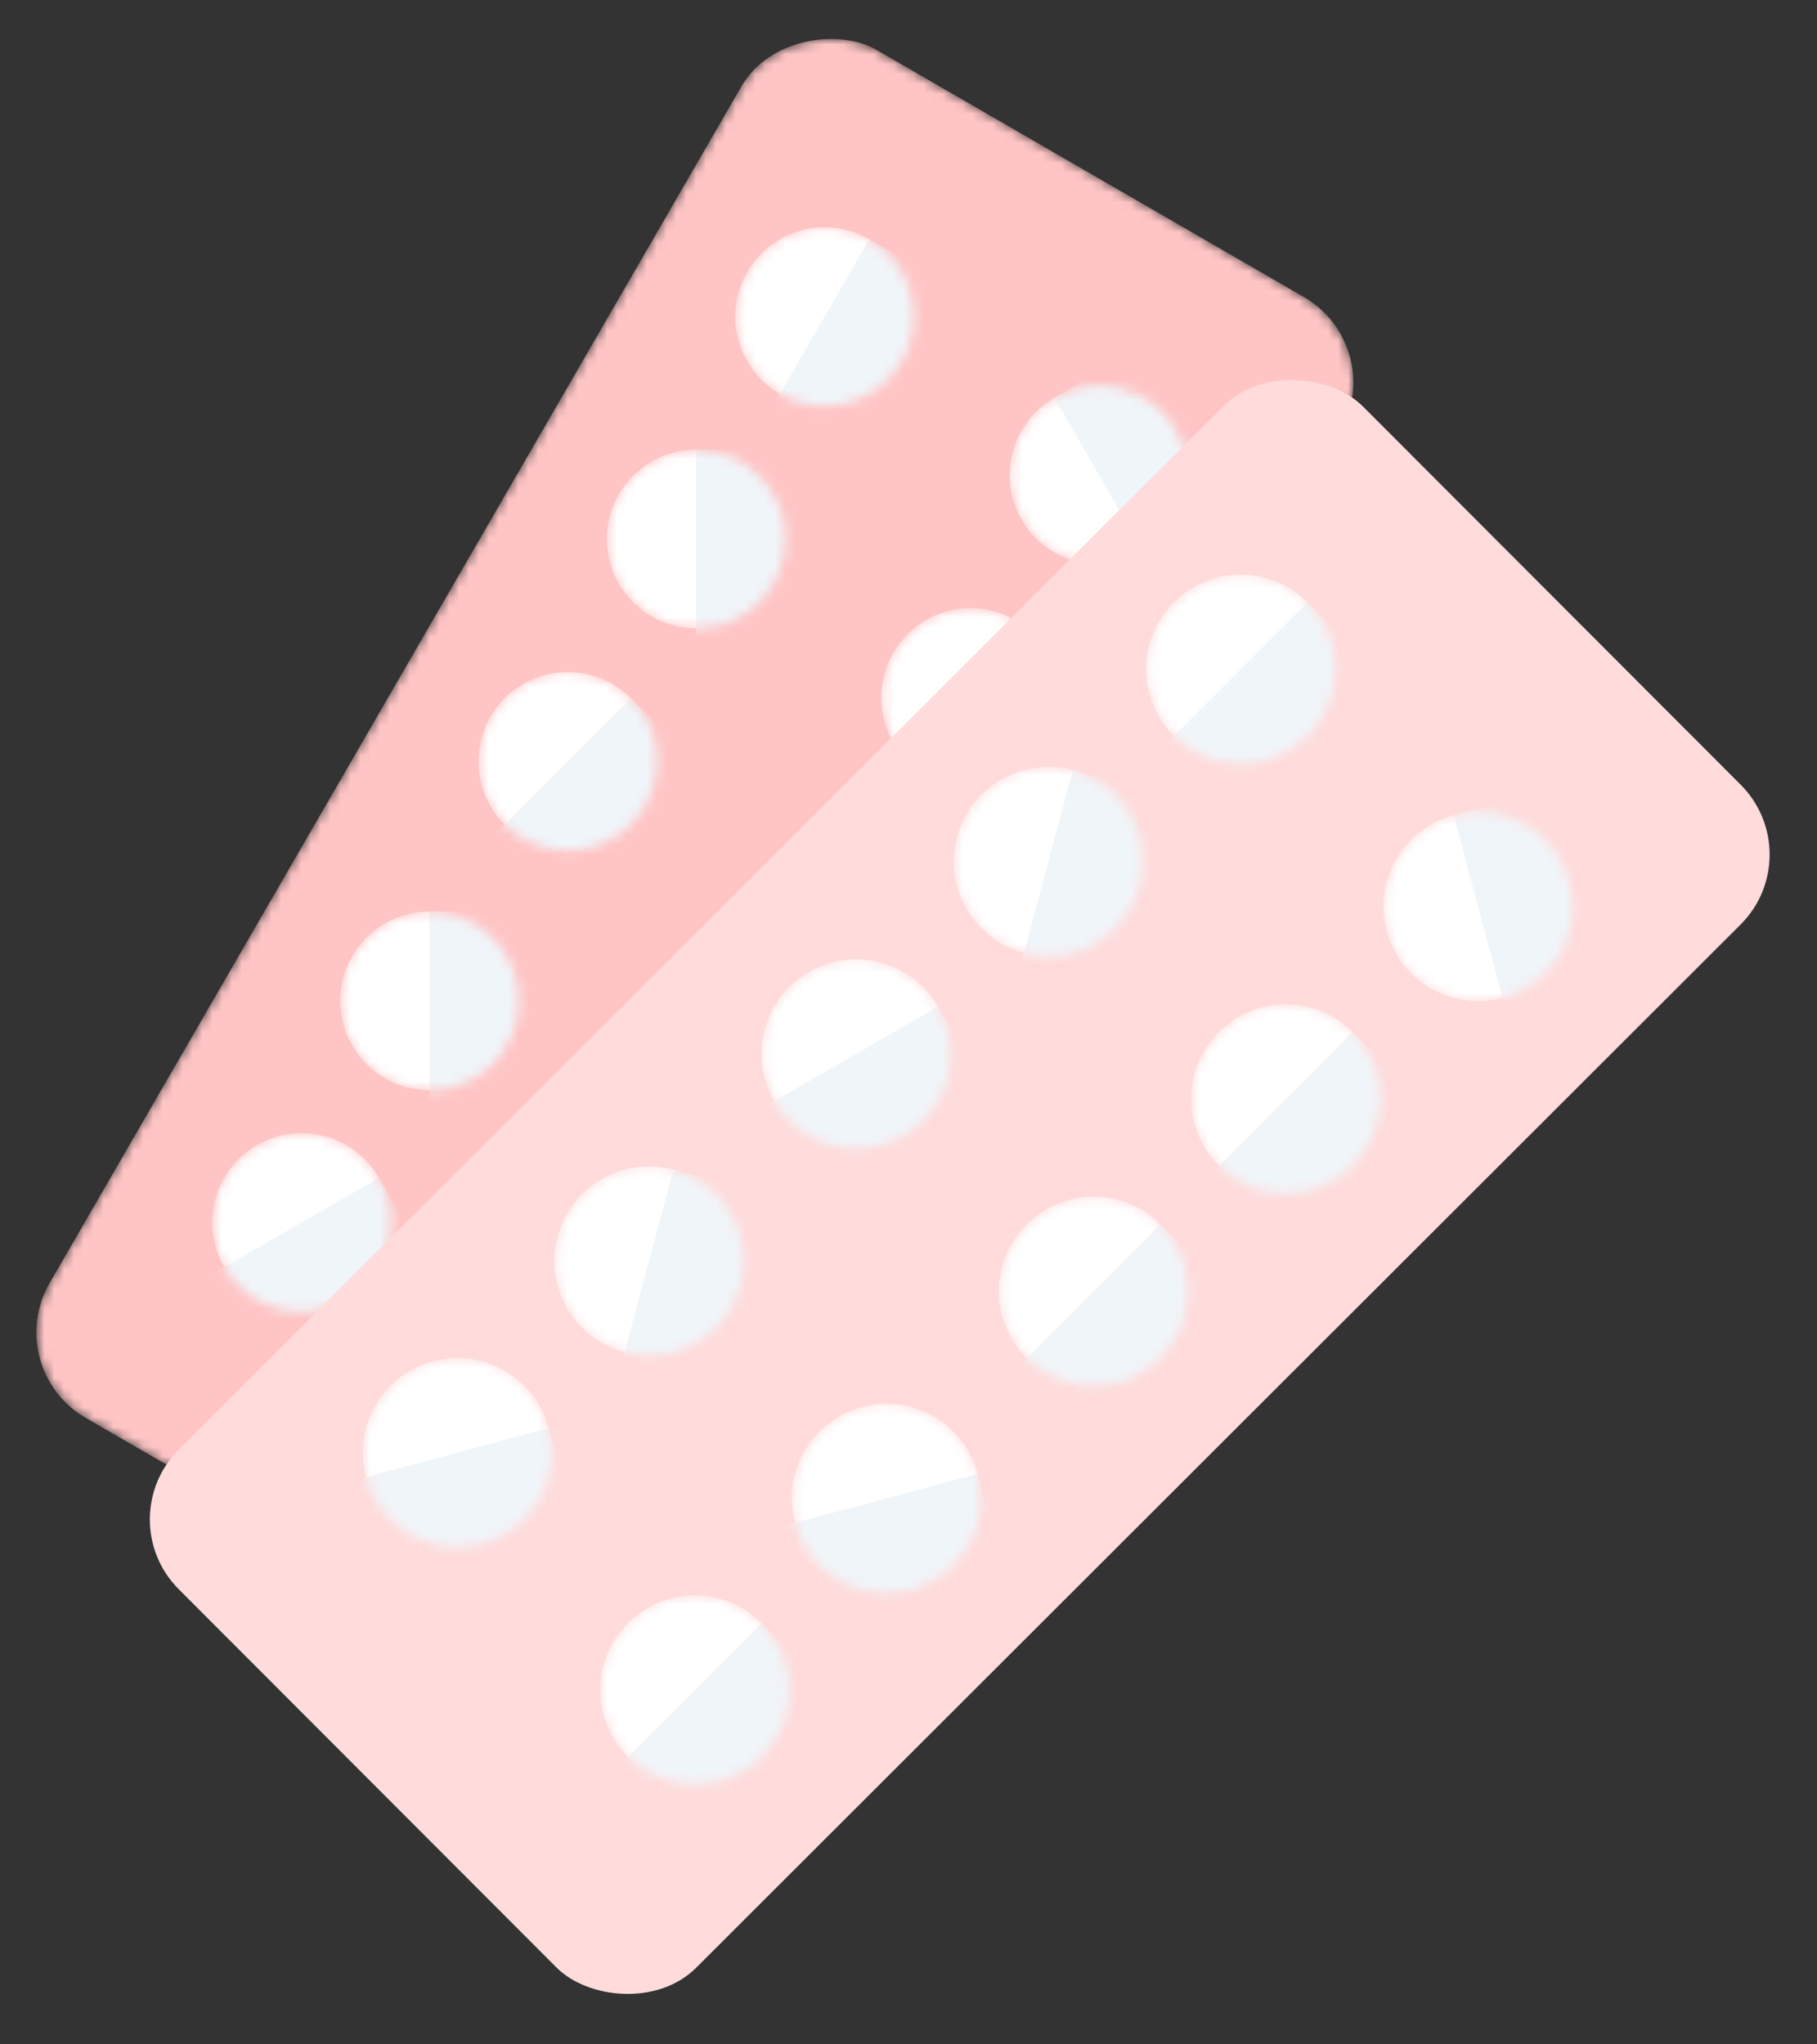 <svg width="184" height="207" viewBox="0 0 184 207" fill="none" xmlns="http://www.w3.org/2000/svg">
<rect x="0" y="0" width="184" height="207" fill="#333333" stroke="none"/>
<mask id="mask0" mask-type="alpha" maskUnits="userSpaceOnUse" x="3" y="3" width="135" height="167">
<rect x="0.022" y="138.564" width="160" height="70" rx="10" transform="rotate(-59.964 0.022 138.564)" fill="#E2EDF4"/>
</mask>
<g mask="url(#mask0)">
<rect x="0.022" y="138.564" width="160" height="70" rx="10" transform="rotate(-59.964 0.022 138.564)" fill="#FFC5C5"/>
<mask id="mask1" mask-type="alpha" maskUnits="userSpaceOnUse" x="21" y="114" width="19" height="19">
<circle cx="30.547" cy="123.782" r="9.046" transform="rotate(60 30.547 123.782)" fill="#C4C4C4"/>
</mask>
<g mask="url(#mask1)">
<circle cx="30.547" cy="123.782" r="9.046" transform="rotate(60 30.547 123.782)" fill="white"/>
<rect x="38.381" y="119.26" width="10.691" height="19.736" transform="rotate(60 38.381 119.26)" fill="#F0F5F9"/>
</g>
<mask id="mask2" mask-type="alpha" maskUnits="userSpaceOnUse" x="49" y="130" width="19" height="19">
<circle cx="58.339" cy="139.828" r="9.046" transform="rotate(30 58.339 139.828)" fill="#C4C4C4"/>
</mask>
<g mask="url(#mask2)">
<circle cx="58.339" cy="139.828" r="9.046" transform="rotate(30 58.339 139.828)" fill="white"/>
<rect x="62.862" y="131.995" width="10.691" height="19.736" transform="rotate(30 62.862 131.995)" fill="#F0F5F9"/>
</g>
<mask id="mask3" mask-type="alpha" maskUnits="userSpaceOnUse" x="34" y="92" width="19" height="19">
<circle cx="43.502" cy="101.345" r="9.046" fill="#C4C4C4"/>
</mask>
<g mask="url(#mask3)">
<circle cx="43.502" cy="101.345" r="9.046" fill="white"/>
<rect x="43.502" y="92.299" width="10.691" height="19.736" fill="#F0F5F9"/>
</g>
<mask id="mask4" mask-type="alpha" maskUnits="userSpaceOnUse" x="62" y="108" width="19" height="19">
<circle cx="71.293" cy="117.391" r="9.046" transform="rotate(60 71.293 117.391)" fill="#C4C4C4"/>
</mask>
<g mask="url(#mask4)">
<circle cx="71.293" cy="117.391" r="9.046" transform="rotate(60 71.293 117.391)" fill="white"/>
<rect x="79.127" y="112.868" width="10.691" height="19.736" transform="rotate(60 79.127 112.868)" fill="#F0F5F9"/>
</g>
<mask id="mask5" mask-type="alpha" maskUnits="userSpaceOnUse" x="48" y="68" width="19" height="19">
<circle cx="57.502" cy="77.097" r="9.046" transform="rotate(45 57.502 77.097)" fill="#C4C4C4"/>
</mask>
<g mask="url(#mask5)">
<circle cx="57.502" cy="77.097" r="9.046" transform="rotate(45 57.502 77.097)" fill="white"/>
<rect x="63.898" y="70.7" width="10.691" height="19.736" transform="rotate(45 63.898 70.7)" fill="#F0F5F9"/>
</g>
<mask id="mask6" mask-type="alpha" maskUnits="userSpaceOnUse" x="76" y="84" width="19" height="19">
<circle cx="85.294" cy="93.143" r="9.046" transform="rotate(30 85.294 93.143)" fill="#C4C4C4"/>
</mask>
<g mask="url(#mask6)">
<circle cx="85.294" cy="93.143" r="9.046" transform="rotate(30 85.294 93.143)" fill="white"/>
<rect x="89.817" y="85.309" width="10.691" height="19.736" transform="rotate(30 89.817 85.309)" fill="#F0F5F9"/>
</g>
<mask id="mask7" mask-type="alpha" maskUnits="userSpaceOnUse" x="61" y="45" width="19" height="19">
<circle cx="70.501" cy="54.58" r="9.046" fill="#C4C4C4"/>
</mask>
<g mask="url(#mask7)">
<circle cx="70.501" cy="54.58" r="9.046" fill="white"/>
<rect x="70.501" y="45.534" width="10.691" height="19.736" fill="#F0F5F9"/>
</g>
<mask id="mask8" mask-type="alpha" maskUnits="userSpaceOnUse" x="89" y="61" width="19" height="19">
<circle cx="98.293" cy="70.626" r="9.046" transform="rotate(30 98.293 70.626)" fill="#C4C4C4"/>
</mask>
<g mask="url(#mask8)">
<circle cx="98.293" cy="70.626" r="9.046" transform="rotate(30 98.293 70.626)" fill="white"/>
<rect x="102.816" y="62.792" width="10.691" height="19.736" transform="rotate(30 102.816 62.792)" fill="#F0F5F9"/>
</g>
<mask id="mask9" mask-type="alpha" maskUnits="userSpaceOnUse" x="74" y="23" width="19" height="19">
<circle cx="83.501" cy="32.063" r="9.046" transform="rotate(30 83.501 32.063)" fill="#C4C4C4"/>
</mask>
<g mask="url(#mask9)">
<circle cx="83.501" cy="32.063" r="9.046" transform="rotate(30 83.501 32.063)" fill="white"/>
<rect x="88.024" y="24.229" width="10.691" height="19.736" transform="rotate(30 88.024 24.229)" fill="#F0F5F9"/>
</g>
<mask id="mask10" mask-type="alpha" maskUnits="userSpaceOnUse" x="102" y="39" width="19" height="19">
<circle cx="111.293" cy="48.109" r="9.046" transform="rotate(-30 111.293 48.109)" fill="#C4C4C4"/>
</mask>
<g mask="url(#mask10)">
<circle cx="111.293" cy="48.109" r="9.046" transform="rotate(-30 111.293 48.109)" fill="white"/>
<rect x="106.771" y="40.275" width="10.691" height="19.736" transform="rotate(-30 106.771 40.275)" fill="#F0F5F9"/>
</g>
</g>
<rect x="11.033" y="153.84" width="169.479" height="74.147" rx="10" transform="rotate(-44.964 11.033 153.84)" fill="#FFDBDB"/>
<mask id="mask11" mask-type="alpha" maskUnits="userSpaceOnUse" x="36" y="137" width="20" height="20">
<circle cx="46.317" cy="147.085" r="9.582" transform="rotate(75 46.317 147.085)" fill="#C4C4C4"/>
</mask>
<g mask="url(#mask11)">
<circle cx="46.317" cy="147.085" r="9.582" transform="rotate(75 46.317 147.085)" fill="white"/>
<rect x="55.573" y="144.605" width="11.324" height="20.906" transform="rotate(75 55.573 144.605)" fill="#F0F5F9"/>
</g>
<mask id="mask12" mask-type="alpha" maskUnits="userSpaceOnUse" x="60" y="161" width="20" height="20">
<circle cx="70.354" cy="171.121" r="9.582" transform="rotate(45 70.354 171.121)" fill="#C4C4C4"/>
</mask>
<g mask="url(#mask12)">
<circle cx="70.354" cy="171.121" r="9.582" transform="rotate(45 70.354 171.121)" fill="white"/>
<rect x="77.129" y="164.346" width="11.324" height="20.906" transform="rotate(45 77.129 164.346)" fill="#F0F5F9"/>
</g>
<mask id="mask13" mask-type="alpha" maskUnits="userSpaceOnUse" x="56" y="118" width="20" height="20">
<circle cx="65.723" cy="127.679" r="9.582" transform="rotate(15 65.723 127.679)" fill="#C4C4C4"/>
</mask>
<g mask="url(#mask13)">
<circle cx="65.723" cy="127.679" r="9.582" transform="rotate(15 65.723 127.679)" fill="white"/>
<rect x="68.203" y="118.424" width="11.324" height="20.906" transform="rotate(15 68.203 118.424)" fill="#F0F5F9"/>
</g>
<mask id="mask14" mask-type="alpha" maskUnits="userSpaceOnUse" x="80" y="142" width="20" height="20">
<circle cx="89.759" cy="151.716" r="9.582" transform="rotate(75 89.759 151.716)" fill="#C4C4C4"/>
</mask>
<g mask="url(#mask14)">
<circle cx="89.759" cy="151.716" r="9.582" transform="rotate(75 89.759 151.716)" fill="white"/>
<rect x="99.015" y="149.236" width="11.324" height="20.906" transform="rotate(75 99.015 149.236)" fill="#F0F5F9"/>
</g>
<mask id="mask15" mask-type="alpha" maskUnits="userSpaceOnUse" x="77" y="97" width="20" height="20">
<circle cx="86.695" cy="106.707" r="9.582" transform="rotate(60 86.695 106.707)" fill="#C4C4C4"/>
</mask>
<g mask="url(#mask15)">
<circle cx="86.695" cy="106.707" r="9.582" transform="rotate(60 86.695 106.707)" fill="white"/>
<rect x="94.993" y="101.917" width="11.324" height="20.906" transform="rotate(60 94.993 101.917)" fill="#F0F5F9"/>
</g>
<mask id="mask16" mask-type="alpha" maskUnits="userSpaceOnUse" x="101" y="121" width="20" height="20">
<circle cx="110.731" cy="130.744" r="9.582" transform="rotate(45 110.731 130.744)" fill="#C4C4C4"/>
</mask>
<g mask="url(#mask16)">
<circle cx="110.731" cy="130.744" r="9.582" transform="rotate(45 110.731 130.744)" fill="white"/>
<rect x="117.506" y="123.969" width="11.324" height="20.906" transform="rotate(45 117.506 123.969)" fill="#F0F5F9"/>
</g>
<mask id="mask17" mask-type="alpha" maskUnits="userSpaceOnUse" x="96" y="77" width="20" height="20">
<circle cx="106.168" cy="87.234" r="9.582" transform="rotate(15 106.168 87.234)" fill="#C4C4C4"/>
</mask>
<g mask="url(#mask17)">
<circle cx="106.168" cy="87.234" r="9.582" transform="rotate(15 106.168 87.234)" fill="white"/>
<rect x="108.648" y="77.978" width="11.324" height="20.906" transform="rotate(15 108.648 77.978)" fill="#F0F5F9"/>
</g>
<mask id="mask18" mask-type="alpha" maskUnits="userSpaceOnUse" x="120" y="101" width="20" height="20">
<circle cx="130.205" cy="111.27" r="9.582" transform="rotate(45 130.205 111.27)" fill="#C4C4C4"/>
</mask>
<g mask="url(#mask18)">
<circle cx="130.205" cy="111.27" r="9.582" transform="rotate(45 130.205 111.27)" fill="white"/>
<rect x="136.98" y="104.495" width="11.324" height="20.906" transform="rotate(45 136.98 104.495)" fill="#F0F5F9"/>
</g>
<mask id="mask19" mask-type="alpha" maskUnits="userSpaceOnUse" x="116" y="58" width="20" height="20">
<circle cx="125.642" cy="67.76" r="9.582" transform="rotate(45 125.642 67.76)" fill="#C4C4C4"/>
</mask>
<g mask="url(#mask19)">
<circle cx="125.642" cy="67.76" r="9.582" transform="rotate(45 125.642 67.76)" fill="white"/>
<rect x="132.417" y="60.984" width="11.324" height="20.906" transform="rotate(45 132.417 60.984)" fill="#F0F5F9"/>
</g>
<mask id="mask20" mask-type="alpha" maskUnits="userSpaceOnUse" x="140" y="82" width="20" height="20">
<circle cx="149.679" cy="91.796" r="9.582" transform="rotate(-15 149.679 91.796)" fill="#C4C4C4"/>
</mask>
<g mask="url(#mask20)">
<circle cx="149.679" cy="91.796" r="9.582" transform="rotate(-15 149.679 91.796)" fill="white"/>
<rect x="147.199" y="82.541" width="11.324" height="20.906" transform="rotate(-15 147.199 82.541)" fill="#F0F5F9"/>
</g>
</svg>
